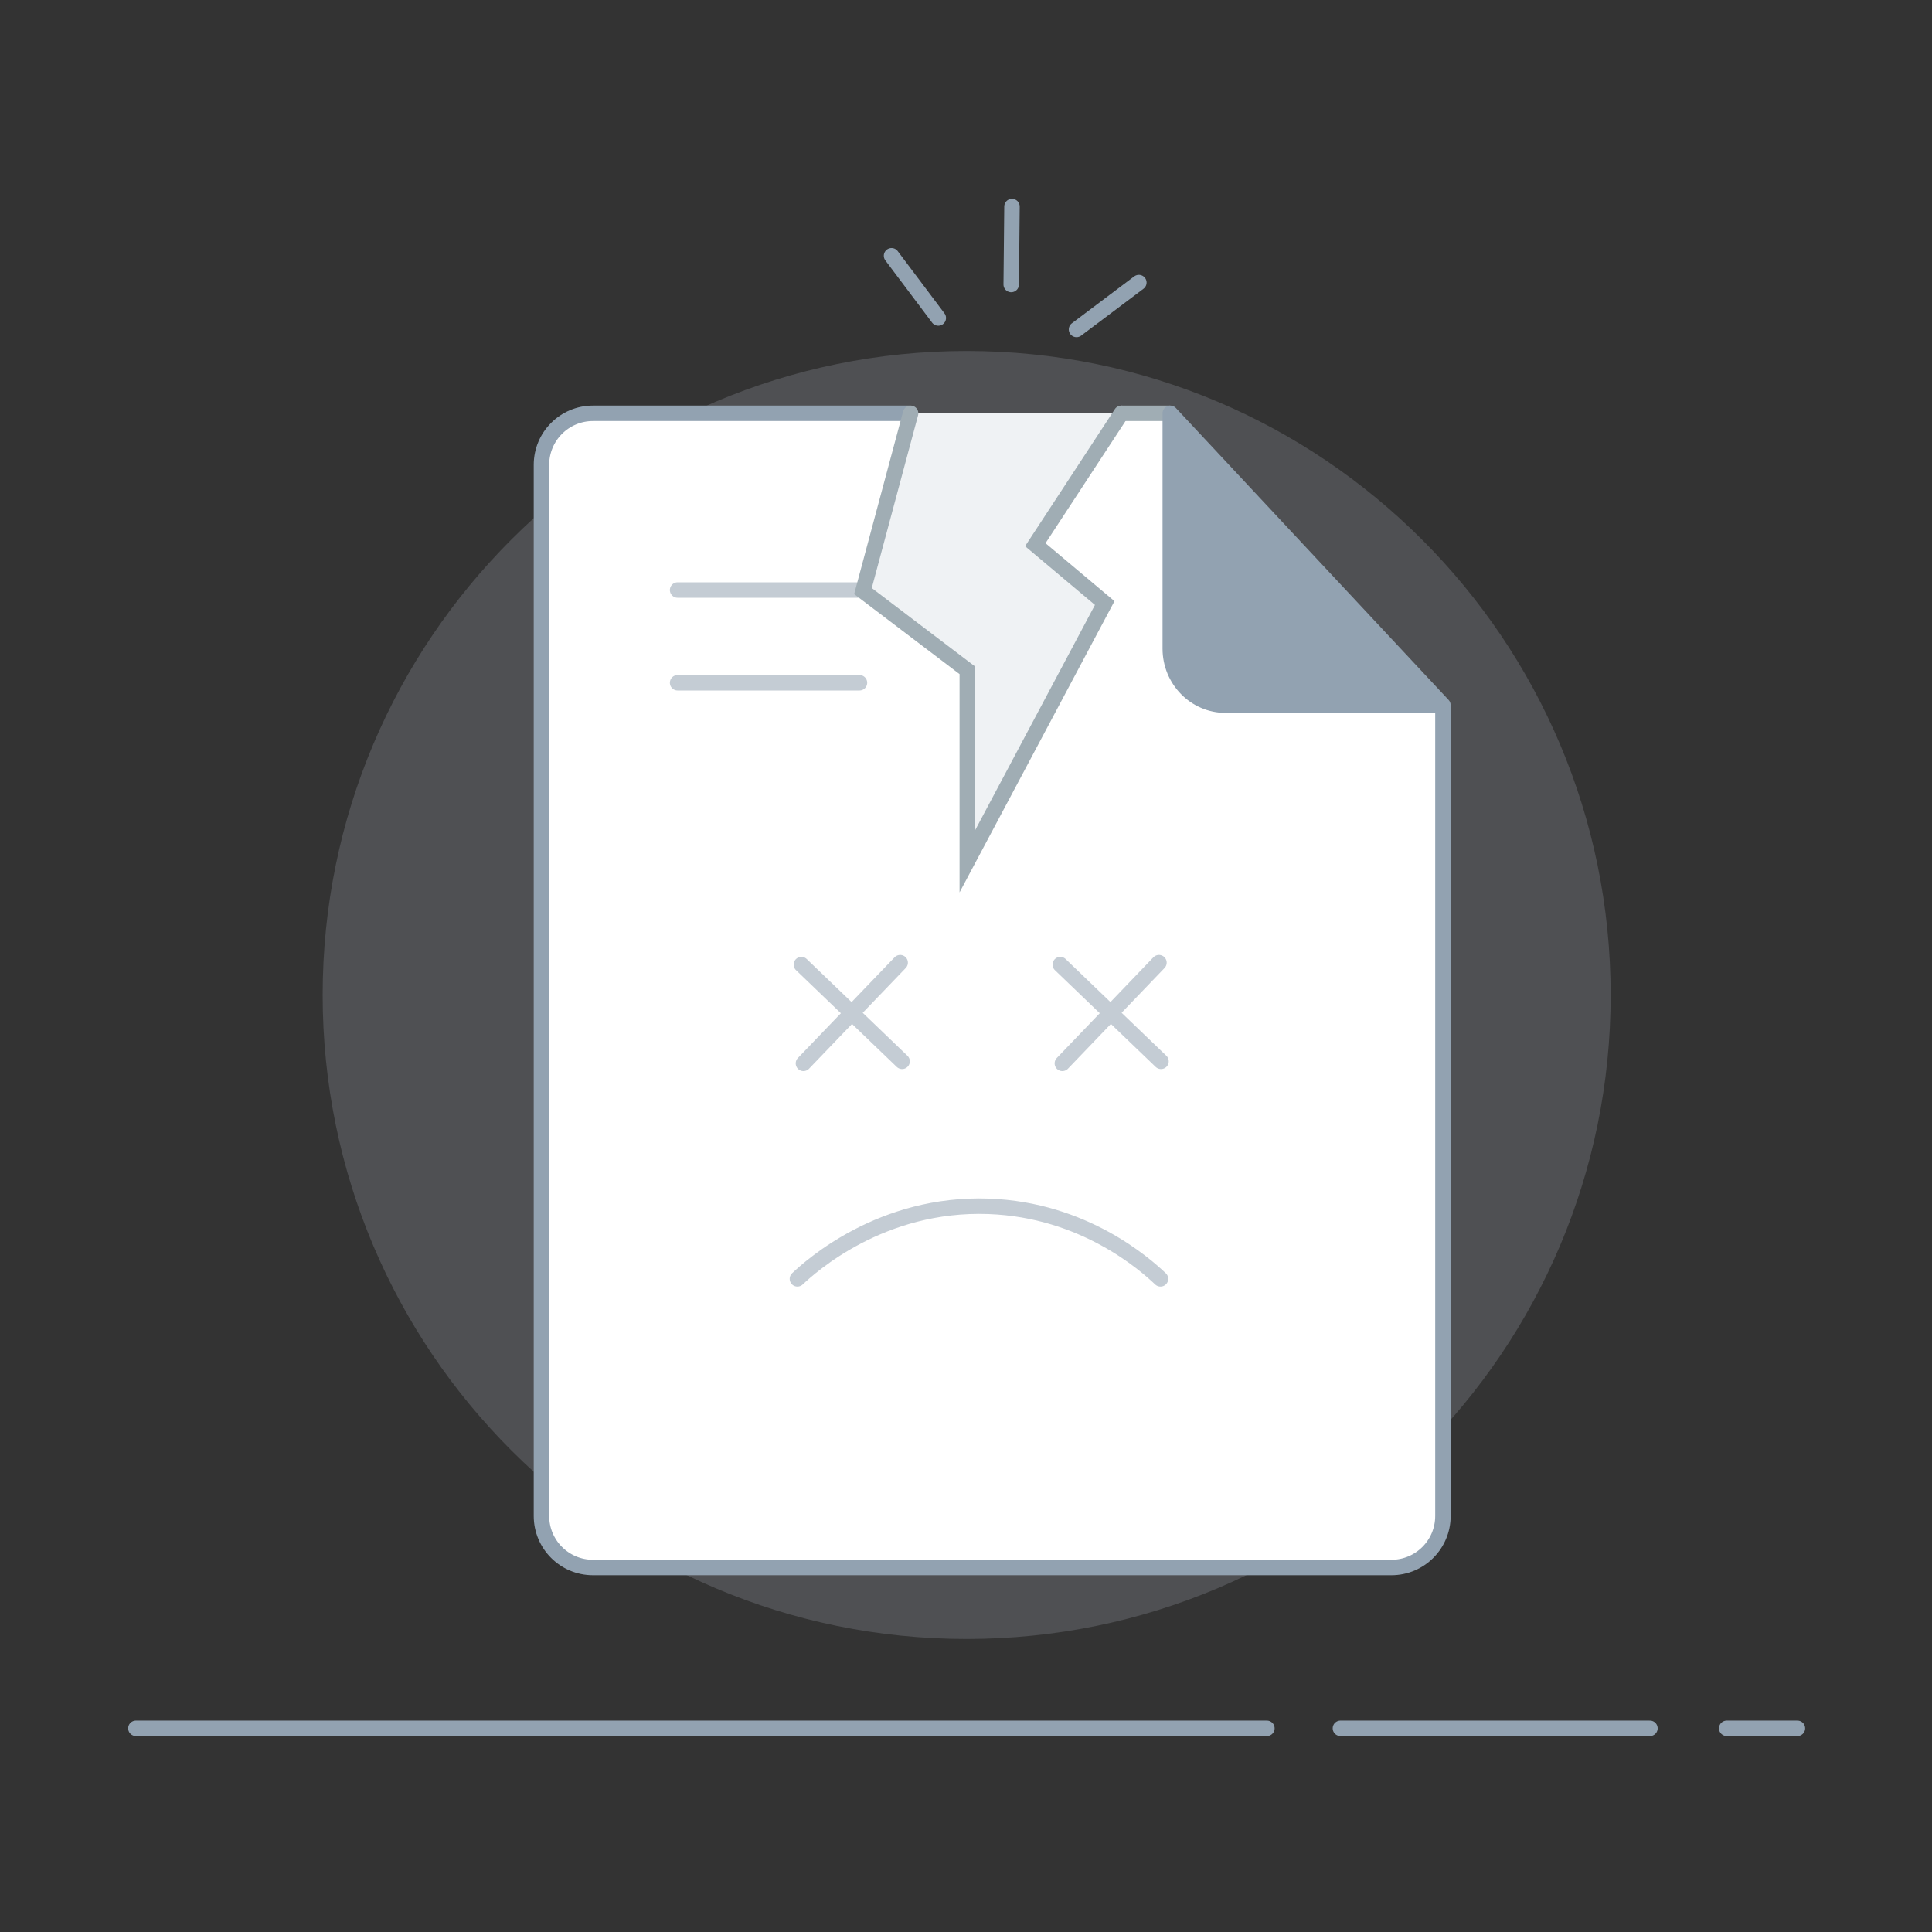 <svg width="150" height="150" viewBox="0 0 150 150" fill="none" xmlns="http://www.w3.org/2000/svg">
<rect x="0" y="0" width="150" height="150" fill="#333333" stroke="none"/>
<path d="M134.061 134.189H139.551" stroke="#92A2B1" stroke-width="1.2" stroke-linecap="round" stroke-linejoin="round"/>
<path d="M104.07 134.189H128.1" stroke="#92A2B1" stroke-width="1.2" stroke-linecap="round" stroke-linejoin="round"/>
<path d="M10.551 134.189H98.361" stroke="#92A2B1" stroke-width="1.2" stroke-linecap="round" stroke-linejoin="round"/>
<path opacity="0.2" d="M75.051 127.25C102.665 127.25 125.051 104.864 125.051 77.25C125.051 49.636 102.665 27.25 75.051 27.25C47.437 27.25 25.051 49.636 25.051 77.25C25.051 104.864 47.437 127.25 75.051 127.25Z" fill="#BFC7D3"/>
<path d="M109.76 62.89L81.67 40.31L87.67 32.01C88.16 32.01 88.93 32.08 89.79 32.36C94.05 33.77 95.78 39.07 96.43 40.87C98.04 45.34 101.59 52.09 109.75 62.88L109.76 62.89Z" fill="white"/>
<path d="M87.061 32.09H90.861" stroke="#A0ADB4" stroke-width="1.2" stroke-miterlimit="10"/>
<path d="M112.029 54.75V117.7C112.029 119.91 110.239 121.7 108.029 121.7H46.039C43.829 121.7 42.039 119.91 42.039 117.7V36.09C42.039 33.88 43.829 32.09 46.039 32.09H70.699" fill="white"/>
<path d="M112.029 54.75V117.7C112.029 119.91 110.239 121.7 108.029 121.7H46.039C43.829 121.7 42.039 119.91 42.039 117.7V36.09C42.039 33.88 43.829 32.09 46.039 32.09H70.699" stroke="#92A2B1" stroke-width="1.2" stroke-miterlimit="10"/>
<path d="M112.029 54.75H95.159C92.779 54.75 90.859 52.78 90.859 50.36V32.09L112.029 54.75Z" fill="#92A2B1" stroke="#92A2B1" stroke-width="1.2" stroke-linecap="round" stroke-linejoin="round"/>
<path d="M52.609 45.81H66.729" stroke="#C4CCD4" stroke-width="1.2" stroke-linecap="round" stroke-linejoin="round"/>
<path d="M52.609 53.01H66.729" stroke="#C4CCD4" stroke-width="1.2" stroke-linecap="round" stroke-linejoin="round"/>
<path d="M61.91 99.29C62.92 98.34 68.41 93.35 76.77 93.66C84.17 93.93 88.92 98.17 90.1 99.29" stroke="#C4CCD4" stroke-width="1.2" stroke-linecap="round" stroke-linejoin="round"/>
<path d="M62.379 82.56L69.889 74.74" stroke="#C4CCD4" stroke-width="1.2" stroke-linecap="round" stroke-linejoin="round"/>
<path d="M62.219 74.891L70.039 82.401" stroke="#C4CCD4" stroke-width="1.2" stroke-linecap="round" stroke-linejoin="round"/>
<path d="M82.481 82.56L89.981 74.74" stroke="#C4CCD4" stroke-width="1.2" stroke-linecap="round" stroke-linejoin="round"/>
<path d="M82.32 74.891L90.14 82.401" stroke="#C4CCD4" stroke-width="1.2" stroke-linecap="round" stroke-linejoin="round"/>
<path d="M70.7 32.09L67 45.89L75.1 52.04V66.88L85.77 46.82L80.38 42.29L87.06 32.09" fill="#EFF2F4"/>
<path d="M70.7 32.09L67 45.89L75.1 52.04V66.88L85.77 46.82L80.38 42.29L87.06 32.09" stroke="#A0ADB4" stroke-width="1.2" stroke-miterlimit="10" stroke-linecap="round"/>
<path d="M69.219 19.859L72.849 24.689" stroke="#92A2B1" stroke-width="1.2" stroke-linecap="round" stroke-linejoin="round"/>
<path d="M88.42 21.939L83.58 25.579" stroke="#92A2B1" stroke-width="1.2" stroke-linecap="round" stroke-linejoin="round"/>
<path d="M78.57 16.039L78.51 22.089" stroke="#92A2B1" stroke-width="1.2" stroke-linecap="round" stroke-linejoin="round"/>
</svg>
